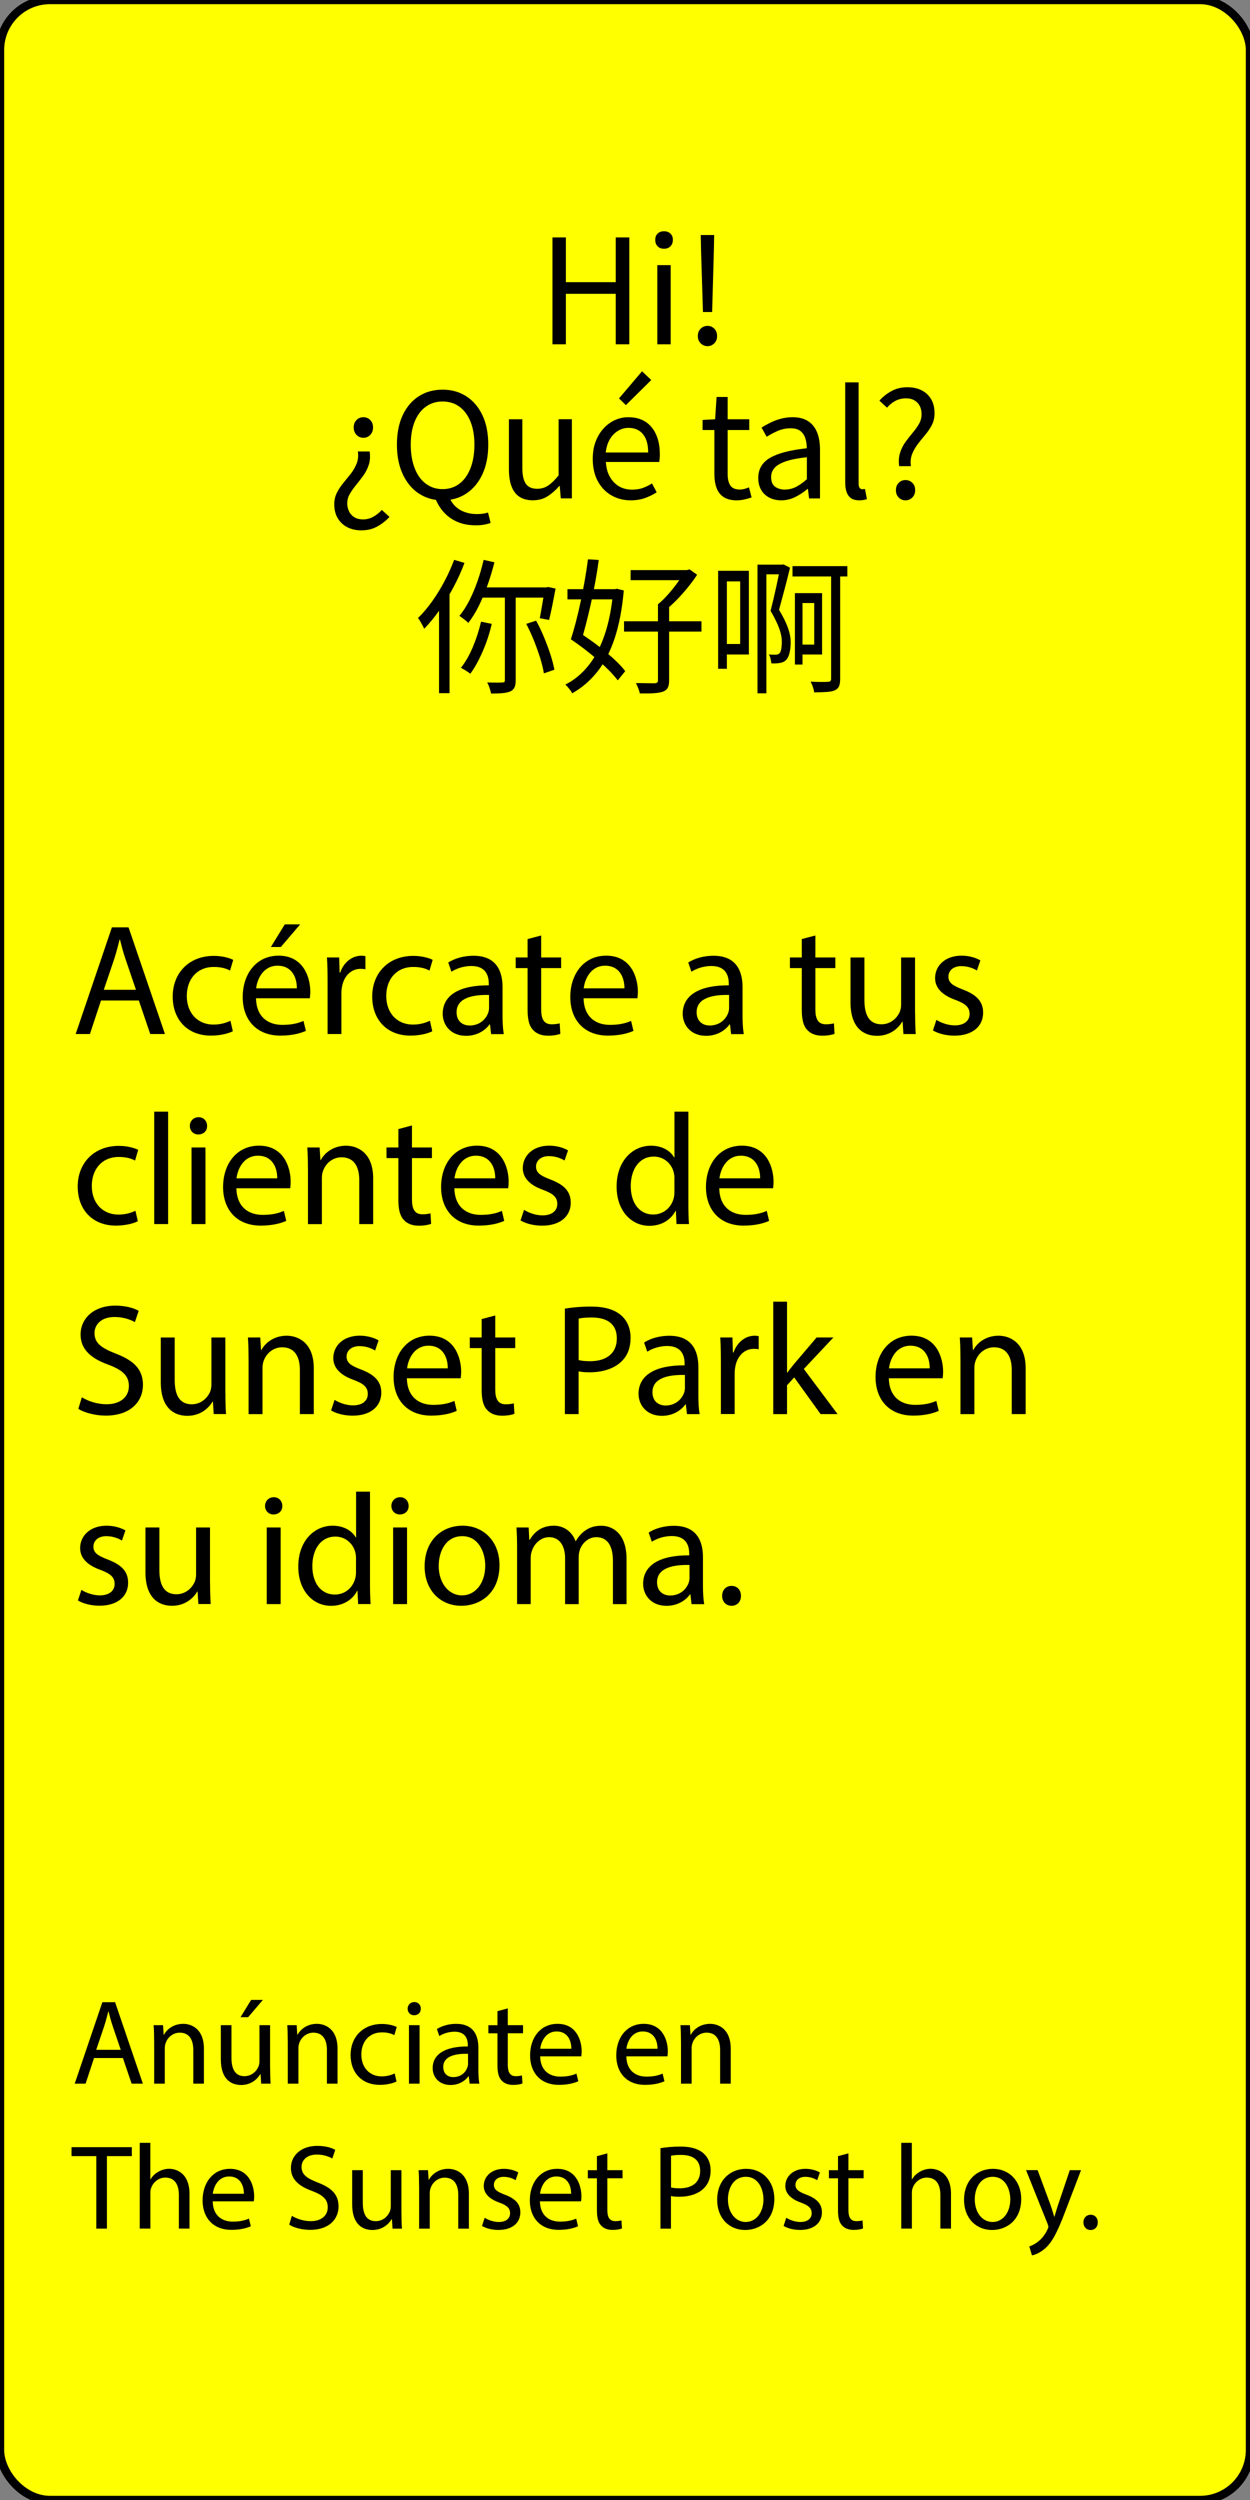 <?xml version="1.0" encoding="UTF-8"?><svg id="Layer_1" xmlns="http://www.w3.org/2000/svg" viewBox="0 0 300 600"><rect x="0" y="0" width="300" height="600" fill="#808080" stroke="none"/><defs><style>.cls-1{fill:#ff0;stroke:#000;stroke-miterlimit:10;stroke-width:2px;}</style></defs><rect class="cls-1" x="0" width="300" height="600" rx="12" ry="12"/><path d="M24.24,240.12l-2.66,8.05h-3.42l8.7-25.61h3.99l8.74,25.61h-3.53l-2.74-8.05h-9.08ZM32.63,237.54l-2.51-7.37c-.57-1.67-.95-3.19-1.33-4.67h-.08c-.38,1.52-.8,3.08-1.29,4.64l-2.51,7.41h7.71Z"/><path d="M55.89,247.49c-.87.46-2.81,1.06-5.28,1.06-5.55,0-9.16-3.76-9.16-9.38s3.88-9.76,9.88-9.76c1.98,0,3.72.49,4.64.95l-.76,2.58c-.8-.46-2.05-.87-3.88-.87-4.22,0-6.5,3.12-6.5,6.95,0,4.26,2.74,6.88,6.38,6.88,1.9,0,3.15-.49,4.1-.91l.57,2.51Z"/><path d="M61.44,239.59c.08,4.52,2.96,6.38,6.31,6.38,2.39,0,3.84-.42,5.09-.95l.57,2.39c-1.18.53-3.19,1.14-6.12,1.14-5.66,0-9.04-3.72-9.04-9.27s3.27-9.92,8.62-9.92c6,0,7.6,5.28,7.6,8.66,0,.68-.08,1.22-.11,1.56h-12.92ZM71.24,237.2c.04-2.13-.87-5.43-4.64-5.43-3.38,0-4.86,3.12-5.13,5.43h9.76ZM72.04,221.85l-4.64,5.43h-2.39l3.34-5.43h3.69Z"/><path d="M78.62,235.53c0-2.17-.04-4.03-.15-5.74h2.93l.11,3.61h.15c.84-2.47,2.85-4.03,5.09-4.03.38,0,.65.04.95.11v3.15c-.34-.08-.68-.11-1.14-.11-2.36,0-4.03,1.79-4.48,4.29-.08.46-.15.99-.15,1.56v9.8h-3.31v-12.65Z"/><path d="M103.77,247.49c-.87.46-2.81,1.06-5.28,1.06-5.55,0-9.16-3.76-9.16-9.38s3.88-9.76,9.88-9.76c1.98,0,3.72.49,4.63.95l-.76,2.58c-.8-.46-2.05-.87-3.88-.87-4.22,0-6.5,3.12-6.5,6.95,0,4.26,2.74,6.88,6.38,6.88,1.9,0,3.15-.49,4.1-.91l.57,2.51Z"/><path d="M117.87,248.18l-.27-2.32h-.11c-1.03,1.44-3,2.74-5.62,2.74-3.72,0-5.62-2.62-5.62-5.28,0-4.45,3.95-6.88,11.06-6.84v-.38c0-1.52-.42-4.26-4.18-4.26-1.71,0-3.5.53-4.79,1.37l-.76-2.2c1.52-.99,3.72-1.63,6.04-1.63,5.62,0,6.99,3.84,6.99,7.52v6.88c0,1.6.08,3.15.3,4.41h-3.04ZM117.37,238.79c-3.65-.08-7.79.57-7.79,4.14,0,2.17,1.44,3.19,3.15,3.19,2.39,0,3.91-1.52,4.45-3.08.11-.34.19-.72.19-1.06v-3.19Z"/><path d="M129.88,224.51v5.28h4.79v2.55h-4.79v9.92c0,2.28.65,3.57,2.51,3.57.87,0,1.52-.11,1.94-.23l.15,2.51c-.65.27-1.67.46-2.96.46-1.56,0-2.81-.49-3.61-1.41-.95-.99-1.29-2.62-1.29-4.79v-10.03h-2.85v-2.55h2.85v-4.41l3.27-.87Z"/><path d="M140.06,239.59c.08,4.52,2.96,6.38,6.31,6.38,2.39,0,3.84-.42,5.09-.95l.57,2.39c-1.18.53-3.19,1.14-6.12,1.14-5.66,0-9.04-3.72-9.04-9.27s3.27-9.92,8.62-9.92c6,0,7.6,5.28,7.6,8.66,0,.68-.08,1.22-.11,1.56h-12.92ZM149.86,237.2c.04-2.13-.87-5.43-4.64-5.43-3.38,0-4.86,3.12-5.13,5.43h9.76Z"/><path d="M175.47,248.18l-.27-2.32h-.11c-1.03,1.44-3,2.74-5.62,2.74-3.72,0-5.62-2.62-5.62-5.28,0-4.45,3.95-6.88,11.06-6.84v-.38c0-1.52-.42-4.26-4.18-4.26-1.71,0-3.5.53-4.79,1.37l-.76-2.2c1.52-.99,3.72-1.63,6.04-1.63,5.62,0,6.99,3.84,6.99,7.52v6.88c0,1.6.08,3.15.3,4.41h-3.04ZM174.98,238.79c-3.65-.08-7.79.57-7.79,4.14,0,2.17,1.44,3.19,3.15,3.19,2.39,0,3.91-1.52,4.45-3.08.11-.34.19-.72.19-1.06v-3.19Z"/><path d="M195.69,224.51v5.28h4.79v2.55h-4.79v9.92c0,2.28.65,3.57,2.51,3.57.87,0,1.52-.11,1.94-.23l.15,2.51c-.65.27-1.67.46-2.96.46-1.56,0-2.81-.49-3.61-1.41-.95-.99-1.29-2.62-1.29-4.79v-10.03h-2.85v-2.55h2.85v-4.41l3.27-.87Z"/><path d="M219.63,243.16c0,1.9.04,3.57.15,5.02h-2.96l-.19-3h-.08c-.87,1.48-2.81,3.42-6.08,3.42-2.89,0-6.35-1.6-6.35-8.05v-10.75h3.34v10.18c0,3.5,1.06,5.85,4.1,5.85,2.24,0,3.8-1.56,4.41-3.04.19-.49.3-1.1.3-1.71v-11.28h3.34v13.37Z"/><path d="M224.72,244.76c.99.65,2.74,1.33,4.41,1.33,2.43,0,3.57-1.22,3.57-2.74,0-1.6-.95-2.47-3.42-3.38-3.31-1.18-4.86-3-4.86-5.21,0-2.96,2.39-5.4,6.35-5.4,1.86,0,3.5.53,4.52,1.14l-.83,2.43c-.72-.46-2.05-1.06-3.76-1.06-1.98,0-3.08,1.14-3.08,2.51,0,1.52,1.1,2.2,3.5,3.12,3.19,1.22,4.83,2.81,4.83,5.55,0,3.23-2.51,5.51-6.88,5.51-2.01,0-3.88-.49-5.17-1.25l.84-2.55Z"/><path d="M33.09,293.09c-.87.46-2.81,1.06-5.28,1.06-5.55,0-9.16-3.76-9.16-9.38s3.88-9.76,9.88-9.76c1.98,0,3.72.49,4.64.95l-.76,2.58c-.8-.46-2.05-.87-3.88-.87-4.22,0-6.5,3.12-6.5,6.95,0,4.26,2.74,6.88,6.38,6.88,1.9,0,3.15-.49,4.1-.91l.57,2.51Z"/><path d="M37.01,266.8h3.34v26.98h-3.34v-26.98Z"/><path d="M49.7,270.22c.04,1.14-.8,2.05-2.13,2.05-1.18,0-2.01-.91-2.01-2.05s.87-2.09,2.09-2.09,2.05.91,2.05,2.09ZM45.97,293.78v-18.39h3.34v18.39h-3.34Z"/><path d="M56.73,285.19c.08,4.52,2.96,6.38,6.31,6.38,2.39,0,3.84-.42,5.09-.95l.57,2.39c-1.18.53-3.19,1.14-6.12,1.14-5.66,0-9.04-3.72-9.04-9.27s3.27-9.92,8.62-9.92c6,0,7.6,5.28,7.6,8.66,0,.68-.08,1.22-.11,1.56h-12.92ZM66.53,282.8c.04-2.13-.87-5.43-4.64-5.43-3.38,0-4.86,3.12-5.13,5.43h9.76Z"/><path d="M73.9,280.37c0-1.9-.04-3.46-.15-4.98h2.96l.19,3.04h.08c.91-1.75,3.04-3.46,6.08-3.46,2.55,0,6.5,1.52,6.5,7.83v10.98h-3.34v-10.6c0-2.96-1.1-5.43-4.26-5.43-2.2,0-3.91,1.56-4.48,3.42-.15.42-.23.99-.23,1.56v11.06h-3.34v-13.41Z"/><path d="M98.87,270.11v5.28h4.79v2.55h-4.79v9.92c0,2.28.65,3.57,2.51,3.57.87,0,1.52-.11,1.94-.23l.15,2.51c-.65.27-1.67.46-2.96.46-1.56,0-2.81-.49-3.61-1.41-.95-.99-1.29-2.62-1.29-4.79v-10.03h-2.85v-2.55h2.85v-4.41l3.27-.87Z"/><path d="M109.05,285.19c.08,4.52,2.96,6.38,6.31,6.38,2.39,0,3.84-.42,5.09-.95l.57,2.39c-1.18.53-3.19,1.14-6.12,1.14-5.66,0-9.04-3.72-9.04-9.27s3.27-9.92,8.62-9.92c6,0,7.6,5.28,7.6,8.66,0,.68-.08,1.22-.11,1.56h-12.92ZM118.85,282.8c.04-2.13-.87-5.43-4.64-5.43-3.38,0-4.86,3.12-5.13,5.43h9.76Z"/><path d="M125.77,290.36c.99.65,2.74,1.33,4.41,1.33,2.43,0,3.57-1.22,3.57-2.74,0-1.6-.95-2.47-3.42-3.38-3.31-1.18-4.86-3-4.86-5.21,0-2.96,2.39-5.4,6.34-5.4,1.86,0,3.5.53,4.52,1.14l-.84,2.43c-.72-.46-2.05-1.06-3.76-1.06-1.98,0-3.08,1.14-3.08,2.51,0,1.52,1.1,2.2,3.5,3.12,3.19,1.22,4.83,2.81,4.83,5.55,0,3.23-2.51,5.51-6.88,5.51-2.01,0-3.88-.49-5.17-1.25l.84-2.55Z"/><path d="M165.21,266.8v22.23c0,1.63.04,3.5.15,4.75h-3l-.15-3.19h-.08c-1.03,2.05-3.27,3.61-6.27,3.61-4.45,0-7.87-3.76-7.87-9.35-.04-6.12,3.76-9.88,8.25-9.88,2.81,0,4.71,1.33,5.55,2.81h.08v-10.98h3.34ZM161.87,282.87c0-.42-.04-.99-.15-1.41-.49-2.13-2.32-3.88-4.83-3.88-3.46,0-5.51,3.04-5.51,7.1,0,3.72,1.82,6.8,5.43,6.8,2.24,0,4.29-1.48,4.9-3.99.11-.46.15-.91.15-1.44v-3.19Z"/><path d="M172.62,285.19c.08,4.52,2.96,6.38,6.31,6.38,2.39,0,3.84-.42,5.09-.95l.57,2.39c-1.18.53-3.19,1.14-6.12,1.14-5.66,0-9.04-3.72-9.04-9.27s3.27-9.92,8.62-9.92c6,0,7.6,5.28,7.6,8.66,0,.68-.08,1.22-.11,1.56h-12.92ZM182.43,282.8c.04-2.13-.87-5.43-4.63-5.43-3.38,0-4.86,3.12-5.13,5.43h9.76Z"/><path d="M19.64,335.35c1.48.91,3.65,1.67,5.93,1.67,3.38,0,5.36-1.79,5.36-4.37,0-2.39-1.37-3.76-4.83-5.09-4.18-1.48-6.76-3.65-6.76-7.26,0-3.99,3.31-6.95,8.28-6.95,2.62,0,4.52.61,5.66,1.25l-.91,2.7c-.84-.46-2.55-1.22-4.86-1.22-3.5,0-4.83,2.09-4.83,3.84,0,2.39,1.56,3.57,5.09,4.94,4.33,1.67,6.54,3.76,6.54,7.52,0,3.95-2.93,7.37-8.97,7.37-2.47,0-5.17-.72-6.54-1.63l.84-2.77Z"/><path d="M54.1,334.36c0,1.9.04,3.57.15,5.02h-2.96l-.19-3h-.08c-.87,1.48-2.81,3.42-6.08,3.42-2.89,0-6.35-1.6-6.35-8.05v-10.75h3.34v10.18c0,3.5,1.06,5.85,4.1,5.85,2.24,0,3.8-1.56,4.41-3.04.19-.49.3-1.1.3-1.71v-11.28h3.34v13.37Z"/><path d="M59.65,325.97c0-1.9-.04-3.46-.15-4.98h2.96l.19,3.04h.08c.91-1.75,3.04-3.46,6.08-3.46,2.55,0,6.5,1.52,6.5,7.83v10.98h-3.34v-10.6c0-2.96-1.1-5.43-4.26-5.43-2.2,0-3.91,1.56-4.48,3.42-.15.42-.23.99-.23,1.56v11.06h-3.34v-13.41Z"/><path d="M80.29,335.96c.99.65,2.74,1.33,4.41,1.33,2.43,0,3.57-1.22,3.57-2.74,0-1.6-.95-2.47-3.42-3.38-3.31-1.18-4.86-3-4.86-5.21,0-2.96,2.39-5.4,6.35-5.4,1.86,0,3.5.53,4.52,1.14l-.84,2.43c-.72-.46-2.05-1.06-3.76-1.06-1.98,0-3.08,1.14-3.08,2.51,0,1.52,1.1,2.2,3.5,3.12,3.19,1.22,4.83,2.81,4.83,5.55,0,3.23-2.51,5.51-6.88,5.51-2.01,0-3.88-.49-5.17-1.25l.84-2.55Z"/><path d="M97.65,330.79c.08,4.52,2.96,6.38,6.31,6.38,2.39,0,3.84-.42,5.09-.95l.57,2.39c-1.18.53-3.19,1.14-6.12,1.14-5.66,0-9.04-3.72-9.04-9.27s3.27-9.92,8.62-9.92c6,0,7.6,5.28,7.6,8.66,0,.68-.08,1.22-.11,1.56h-12.92ZM107.46,328.4c.04-2.13-.87-5.43-4.63-5.43-3.38,0-4.86,3.12-5.13,5.43h9.76Z"/><path d="M118.86,315.71v5.28h4.79v2.55h-4.79v9.92c0,2.28.65,3.57,2.51,3.57.87,0,1.52-.11,1.94-.23l.15,2.51c-.65.27-1.67.46-2.96.46-1.56,0-2.81-.49-3.61-1.41-.95-.99-1.29-2.62-1.29-4.79v-10.03h-2.85v-2.55h2.85v-4.41l3.27-.87Z"/><path d="M135.58,314.07c1.6-.27,3.69-.49,6.34-.49,3.27,0,5.66.76,7.18,2.13,1.41,1.22,2.24,3.08,2.24,5.36s-.68,4.14-1.98,5.47c-1.75,1.86-4.6,2.81-7.83,2.81-.99,0-1.9-.04-2.66-.23v10.26h-3.3v-25.3ZM138.88,326.42c.72.19,1.63.27,2.74.27,3.99,0,6.42-1.94,6.42-5.47s-2.39-5.02-6.04-5.02c-1.44,0-2.55.11-3.12.27v9.95Z"/><path d="M164.87,339.38l-.27-2.32h-.11c-1.03,1.44-3,2.74-5.62,2.74-3.72,0-5.62-2.62-5.62-5.28,0-4.45,3.95-6.88,11.06-6.84v-.38c0-1.52-.42-4.26-4.18-4.26-1.71,0-3.5.53-4.79,1.37l-.76-2.2c1.52-.99,3.72-1.63,6.04-1.63,5.62,0,6.99,3.84,6.99,7.52v6.88c0,1.6.08,3.15.3,4.41h-3.04ZM164.38,329.99c-3.65-.08-7.79.57-7.79,4.14,0,2.17,1.44,3.19,3.15,3.19,2.39,0,3.91-1.52,4.45-3.08.11-.34.19-.72.19-1.06v-3.19Z"/><path d="M173.01,326.73c0-2.17-.04-4.03-.15-5.74h2.93l.11,3.61h.15c.84-2.47,2.85-4.03,5.09-4.03.38,0,.65.04.95.11v3.15c-.34-.08-.68-.11-1.14-.11-2.36,0-4.03,1.79-4.48,4.29-.08.46-.15.99-.15,1.56v9.8h-3.31v-12.65Z"/><path d="M188.89,329.42h.08c.46-.65,1.1-1.44,1.63-2.09l5.39-6.34h4.03l-7.1,7.56,8.09,10.83h-4.07l-6.34-8.81-1.71,1.9v6.92h-3.31v-26.98h3.31v17.02Z"/><path d="M213.32,330.79c.08,4.52,2.96,6.38,6.31,6.38,2.39,0,3.84-.42,5.09-.95l.57,2.39c-1.18.53-3.19,1.14-6.12,1.14-5.66,0-9.04-3.72-9.04-9.27s3.27-9.92,8.62-9.92c6,0,7.6,5.28,7.6,8.66,0,.68-.08,1.22-.11,1.56h-12.92ZM223.13,328.4c.04-2.13-.87-5.43-4.64-5.43-3.38,0-4.86,3.12-5.13,5.43h9.76Z"/><path d="M230.5,325.97c0-1.9-.04-3.46-.15-4.98h2.96l.19,3.04h.08c.91-1.75,3.04-3.46,6.08-3.46,2.55,0,6.5,1.52,6.5,7.83v10.98h-3.34v-10.6c0-2.96-1.1-5.43-4.26-5.43-2.2,0-3.91,1.56-4.48,3.42-.15.42-.23.99-.23,1.56v11.06h-3.34v-13.41Z"/><path d="M19.53,381.56c.99.65,2.74,1.33,4.41,1.33,2.43,0,3.57-1.22,3.57-2.74,0-1.6-.95-2.47-3.42-3.38-3.31-1.18-4.86-3-4.86-5.21,0-2.96,2.39-5.39,6.35-5.39,1.86,0,3.5.53,4.52,1.14l-.84,2.43c-.72-.46-2.05-1.06-3.76-1.06-1.98,0-3.08,1.14-3.08,2.51,0,1.52,1.1,2.2,3.5,3.12,3.19,1.22,4.83,2.81,4.83,5.55,0,3.23-2.51,5.51-6.88,5.51-2.01,0-3.88-.49-5.17-1.25l.84-2.54Z"/><path d="M50.42,379.96c0,1.9.04,3.57.15,5.01h-2.96l-.19-3h-.08c-.87,1.48-2.81,3.42-6.08,3.42-2.89,0-6.35-1.6-6.35-8.05v-10.75h3.34v10.18c0,3.5,1.06,5.85,4.1,5.85,2.24,0,3.8-1.56,4.41-3.04.19-.49.3-1.1.3-1.71v-11.28h3.34v13.37Z"/><path d="M67.75,361.42c.04,1.14-.8,2.05-2.13,2.05-1.18,0-2.01-.91-2.01-2.05s.87-2.09,2.09-2.09,2.05.91,2.05,2.09ZM64.02,384.98v-18.39h3.34v18.39h-3.34Z"/><path d="M88.8,358v22.23c0,1.63.04,3.5.15,4.75h-3l-.15-3.19h-.08c-1.03,2.05-3.27,3.61-6.27,3.61-4.45,0-7.86-3.76-7.86-9.35-.04-6.12,3.76-9.88,8.24-9.88,2.81,0,4.71,1.33,5.55,2.81h.08v-10.98h3.34ZM85.45,374.07c0-.42-.04-.99-.15-1.41-.49-2.13-2.32-3.88-4.83-3.88-3.46,0-5.51,3.04-5.51,7.11,0,3.72,1.82,6.8,5.43,6.8,2.24,0,4.29-1.48,4.9-3.99.11-.46.15-.91.15-1.44v-3.19Z"/><path d="M98.07,361.42c.04,1.14-.8,2.05-2.13,2.05-1.18,0-2.01-.91-2.01-2.05s.87-2.09,2.09-2.09,2.05.91,2.05,2.09ZM94.35,384.98v-18.39h3.34v18.39h-3.34Z"/><path d="M119.88,375.63c0,6.8-4.71,9.76-9.16,9.76-4.98,0-8.81-3.65-8.81-9.46,0-6.16,4.03-9.76,9.12-9.76s8.85,3.84,8.85,9.46ZM105.29,375.82c0,4.03,2.32,7.07,5.59,7.07s5.58-3,5.58-7.14c0-3.12-1.56-7.07-5.51-7.07s-5.66,3.65-5.66,7.14Z"/><path d="M124.1,371.57c0-1.9-.04-3.46-.15-4.98h2.93l.15,2.96h.11c1.03-1.75,2.74-3.38,5.78-3.38,2.51,0,4.41,1.52,5.21,3.69h.08c.57-1.03,1.29-1.82,2.05-2.39,1.1-.83,2.32-1.29,4.07-1.29,2.43,0,6.04,1.6,6.04,7.98v10.83h-3.27v-10.41c0-3.53-1.29-5.66-3.99-5.66-1.9,0-3.38,1.41-3.95,3.04-.15.46-.27,1.06-.27,1.67v11.36h-3.27v-11.02c0-2.92-1.29-5.05-3.84-5.05-2.09,0-3.61,1.67-4.14,3.34-.19.49-.27,1.06-.27,1.63v11.09h-3.27v-13.41Z"/><path d="M165.97,384.98l-.27-2.32h-.11c-1.03,1.44-3,2.74-5.62,2.74-3.72,0-5.62-2.62-5.62-5.28,0-4.45,3.95-6.88,11.06-6.84v-.38c0-1.52-.42-4.25-4.18-4.25-1.71,0-3.5.53-4.79,1.37l-.76-2.2c1.52-.99,3.72-1.63,6.04-1.63,5.62,0,6.99,3.84,6.99,7.52v6.88c0,1.6.08,3.15.3,4.41h-3.04ZM165.48,375.59c-3.65-.08-7.79.57-7.79,4.14,0,2.17,1.44,3.19,3.15,3.19,2.39,0,3.91-1.52,4.45-3.08.11-.34.19-.72.19-1.06v-3.19Z"/><path d="M173.31,383c0-1.41.95-2.39,2.28-2.39s2.24.99,2.24,2.39-.87,2.39-2.28,2.39c-1.33,0-2.24-1.03-2.24-2.39Z"/><path d="M22.57,493.93l-2.03,6.15h-2.61l6.64-19.55h3.05l6.67,19.55h-2.7l-2.09-6.15h-6.93ZM28.98,491.96l-1.91-5.63c-.44-1.28-.73-2.44-1.02-3.57h-.06c-.29,1.16-.61,2.35-.99,3.54l-1.91,5.66h5.89Z"/><path d="M36.99,489.84c0-1.45-.03-2.64-.12-3.8h2.26l.15,2.32h.06c.7-1.33,2.32-2.64,4.64-2.64,1.94,0,4.96,1.16,4.96,5.98v8.38h-2.55v-8.09c0-2.26-.84-4.15-3.25-4.15-1.68,0-2.99,1.19-3.42,2.61-.12.32-.17.75-.17,1.19v8.44h-2.55v-10.24Z"/><path d="M64.83,496.25c0,1.45.03,2.73.12,3.83h-2.26l-.15-2.29h-.06c-.67,1.13-2.15,2.61-4.64,2.61-2.2,0-4.84-1.22-4.84-6.15v-8.21h2.55v7.77c0,2.67.81,4.47,3.13,4.47,1.71,0,2.9-1.19,3.36-2.32.15-.38.23-.84.23-1.3v-8.62h2.55v10.21ZM63.09,479.98l-3.54,4.15h-1.83l2.55-4.15h2.81Z"/><path d="M69.06,489.84c0-1.45-.03-2.64-.12-3.8h2.26l.15,2.32h.06c.7-1.33,2.32-2.64,4.64-2.64,1.94,0,4.96,1.16,4.96,5.98v8.38h-2.55v-8.09c0-2.26-.84-4.15-3.25-4.15-1.68,0-2.99,1.19-3.42,2.61-.12.32-.17.75-.17,1.19v8.44h-2.55v-10.24Z"/><path d="M95.16,499.56c-.67.35-2.15.81-4.03.81-4.23,0-6.99-2.87-6.99-7.17s2.96-7.45,7.54-7.45c1.51,0,2.84.38,3.54.72l-.58,1.97c-.61-.35-1.57-.67-2.96-.67-3.22,0-4.96,2.38-4.96,5.31,0,3.25,2.09,5.25,4.87,5.25,1.45,0,2.41-.38,3.13-.7l.44,1.91Z"/><path d="M100.99,482.09c.03.87-.61,1.57-1.62,1.57-.9,0-1.54-.7-1.54-1.57s.67-1.6,1.6-1.6,1.57.7,1.57,1.6ZM98.15,500.08v-14.04h2.55v14.04h-2.55Z"/><path d="M112.71,500.08l-.2-1.77h-.09c-.78,1.1-2.29,2.09-4.29,2.09-2.84,0-4.29-2-4.29-4.03,0-3.39,3.02-5.25,8.44-5.22v-.29c0-1.16-.32-3.25-3.19-3.25-1.31,0-2.67.41-3.65,1.04l-.58-1.68c1.16-.75,2.84-1.25,4.61-1.25,4.29,0,5.34,2.93,5.34,5.74v5.25c0,1.22.06,2.41.23,3.37h-2.32ZM112.33,492.91c-2.79-.06-5.95.44-5.95,3.16,0,1.65,1.1,2.44,2.41,2.44,1.83,0,2.99-1.16,3.39-2.35.09-.26.15-.55.15-.81v-2.44Z"/><path d="M121.87,482.01v4.03h3.66v1.94h-3.66v7.57c0,1.74.49,2.73,1.92,2.73.67,0,1.16-.09,1.48-.17l.12,1.92c-.49.2-1.28.35-2.26.35-1.19,0-2.15-.38-2.75-1.07-.73-.75-.99-2-.99-3.66v-7.66h-2.18v-1.94h2.18v-3.37l2.49-.67Z"/><path d="M129.64,493.52c.06,3.45,2.26,4.87,4.82,4.87,1.83,0,2.93-.32,3.89-.72l.44,1.83c-.9.41-2.44.87-4.67.87-4.32,0-6.9-2.84-6.9-7.08s2.49-7.57,6.58-7.57c4.58,0,5.8,4.03,5.8,6.61,0,.52-.06.93-.09,1.19h-9.86ZM137.12,491.7c.03-1.62-.67-4.15-3.54-4.15-2.58,0-3.71,2.38-3.92,4.15h7.45Z"/><path d="M150.32,493.52c.06,3.45,2.26,4.87,4.82,4.87,1.83,0,2.93-.32,3.89-.72l.44,1.83c-.9.41-2.44.87-4.67.87-4.32,0-6.9-2.84-6.9-7.08s2.49-7.57,6.58-7.57c4.58,0,5.8,4.03,5.8,6.61,0,.52-.06.93-.09,1.19h-9.86ZM157.8,491.7c.03-1.62-.67-4.15-3.54-4.15-2.58,0-3.71,2.38-3.92,4.15h7.45Z"/><path d="M163.43,489.84c0-1.45-.03-2.64-.12-3.8h2.26l.15,2.32h.06c.7-1.33,2.32-2.64,4.64-2.64,1.94,0,4.96,1.16,4.96,5.98v8.38h-2.55v-8.09c0-2.26-.84-4.15-3.25-4.15-1.68,0-2.99,1.19-3.42,2.61-.12.32-.17.75-.17,1.19v8.44h-2.55v-10.24Z"/><path d="M23.12,517.47h-5.95v-2.15h14.47v2.15h-5.98v17.4h-2.55v-17.4Z"/><path d="M33.53,514.28h2.55v8.76h.06c.41-.72,1.04-1.36,1.83-1.8.75-.44,1.65-.73,2.61-.73,1.89,0,4.9,1.16,4.9,6v8.35h-2.55v-8.06c0-2.26-.84-4.18-3.25-4.18-1.65,0-2.96,1.16-3.42,2.55-.15.35-.17.73-.17,1.22v8.47h-2.55v-20.59Z"/><path d="M51.05,528.32c.06,3.45,2.26,4.87,4.81,4.87,1.83,0,2.93-.32,3.89-.72l.44,1.83c-.9.41-2.44.87-4.67.87-4.32,0-6.9-2.84-6.9-7.08s2.49-7.57,6.58-7.57c4.58,0,5.8,4.03,5.8,6.61,0,.52-.06.93-.09,1.19h-9.86ZM58.53,526.5c.03-1.62-.67-4.15-3.54-4.15-2.58,0-3.71,2.38-3.92,4.15h7.45Z"/><path d="M70.05,531.8c1.13.7,2.78,1.28,4.52,1.28,2.58,0,4.09-1.36,4.09-3.33,0-1.83-1.04-2.87-3.68-3.89-3.19-1.13-5.16-2.78-5.16-5.54,0-3.05,2.52-5.31,6.32-5.31,2,0,3.45.46,4.32.96l-.7,2.06c-.64-.35-1.94-.93-3.71-.93-2.67,0-3.68,1.6-3.68,2.93,0,1.83,1.19,2.73,3.89,3.77,3.31,1.28,4.99,2.87,4.99,5.74,0,3.02-2.23,5.63-6.85,5.63-1.89,0-3.94-.55-4.99-1.25l.64-2.12Z"/><path d="M96.35,531.05c0,1.45.03,2.73.12,3.83h-2.26l-.15-2.29h-.06c-.67,1.13-2.15,2.61-4.64,2.61-2.2,0-4.84-1.22-4.84-6.15v-8.21h2.55v7.77c0,2.67.81,4.47,3.13,4.47,1.71,0,2.9-1.19,3.36-2.32.15-.38.23-.84.23-1.3v-8.62h2.55v10.21Z"/><path d="M100.58,524.64c0-1.45-.03-2.64-.12-3.8h2.26l.15,2.32h.06c.7-1.33,2.32-2.64,4.64-2.64,1.94,0,4.96,1.16,4.96,5.98v8.38h-2.55v-8.09c0-2.26-.84-4.15-3.25-4.15-1.68,0-2.99,1.19-3.42,2.61-.12.32-.17.75-.17,1.19v8.44h-2.55v-10.24Z"/><path d="M116.33,532.27c.75.49,2.09,1.01,3.36,1.01,1.86,0,2.73-.93,2.73-2.09,0-1.22-.72-1.89-2.61-2.58-2.52-.9-3.71-2.29-3.71-3.97,0-2.26,1.83-4.12,4.84-4.12,1.42,0,2.67.41,3.45.87l-.64,1.86c-.55-.35-1.57-.81-2.87-.81-1.51,0-2.35.87-2.35,1.92,0,1.16.84,1.68,2.67,2.38,2.44.93,3.68,2.15,3.68,4.24,0,2.47-1.91,4.21-5.25,4.21-1.54,0-2.96-.38-3.95-.96l.64-1.94Z"/><path d="M129.58,528.32c.06,3.45,2.26,4.87,4.82,4.87,1.83,0,2.93-.32,3.89-.72l.44,1.83c-.9.41-2.44.87-4.67.87-4.32,0-6.9-2.84-6.9-7.08s2.49-7.57,6.58-7.57c4.58,0,5.8,4.03,5.8,6.61,0,.52-.06.93-.09,1.19h-9.86ZM137.07,526.5c.03-1.62-.67-4.15-3.54-4.15-2.58,0-3.71,2.38-3.92,4.15h7.45Z"/><path d="M145.76,516.81v4.03h3.65v1.94h-3.65v7.57c0,1.74.49,2.73,1.91,2.73.67,0,1.16-.09,1.48-.17l.12,1.92c-.49.2-1.28.35-2.26.35-1.19,0-2.15-.38-2.76-1.07-.73-.75-.99-2-.99-3.66v-7.66h-2.18v-1.94h2.18v-3.37l2.5-.67Z"/><path d="M158.52,515.56c1.22-.2,2.81-.38,4.84-.38,2.5,0,4.32.58,5.48,1.62,1.07.93,1.71,2.35,1.71,4.09s-.52,3.16-1.51,4.18c-1.33,1.42-3.51,2.15-5.98,2.15-.75,0-1.45-.03-2.03-.17v7.83h-2.52v-19.32ZM161.05,524.99c.55.15,1.25.2,2.09.2,3.05,0,4.9-1.48,4.9-4.18s-1.83-3.83-4.61-3.83c-1.1,0-1.94.09-2.38.2v7.6Z"/><path d="M185.84,527.74c0,5.19-3.6,7.46-6.99,7.46-3.8,0-6.73-2.79-6.73-7.22,0-4.7,3.08-7.46,6.96-7.46s6.76,2.93,6.76,7.22ZM174.71,527.89c0,3.07,1.77,5.39,4.26,5.39s4.26-2.29,4.26-5.45c0-2.38-1.19-5.4-4.21-5.4s-4.32,2.79-4.32,5.45Z"/><path d="M188.71,532.27c.75.49,2.09,1.01,3.36,1.01,1.86,0,2.73-.93,2.73-2.09,0-1.22-.72-1.89-2.61-2.58-2.52-.9-3.71-2.29-3.71-3.97,0-2.26,1.83-4.12,4.84-4.12,1.42,0,2.67.41,3.45.87l-.64,1.86c-.55-.35-1.57-.81-2.87-.81-1.51,0-2.35.87-2.35,1.92,0,1.16.84,1.68,2.67,2.38,2.44.93,3.68,2.15,3.68,4.24,0,2.47-1.91,4.21-5.25,4.21-1.54,0-2.96-.38-3.95-.96l.64-1.94Z"/><path d="M203.62,516.81v4.03h3.65v1.94h-3.65v7.57c0,1.74.49,2.73,1.91,2.73.67,0,1.16-.09,1.48-.17l.12,1.92c-.49.2-1.28.35-2.26.35-1.19,0-2.15-.38-2.76-1.07-.73-.75-.99-2-.99-3.66v-7.66h-2.18v-1.94h2.18v-3.37l2.5-.67Z"/><path d="M216.29,514.28h2.55v8.76h.06c.41-.72,1.04-1.36,1.83-1.8.75-.44,1.65-.73,2.61-.73,1.89,0,4.9,1.16,4.9,6v8.35h-2.55v-8.06c0-2.26-.84-4.18-3.25-4.18-1.65,0-2.96,1.16-3.42,2.55-.14.35-.17.73-.17,1.22v8.47h-2.55v-20.59Z"/><path d="M245.09,527.74c0,5.19-3.6,7.46-6.99,7.46-3.8,0-6.73-2.79-6.73-7.22,0-4.7,3.08-7.46,6.96-7.46s6.76,2.93,6.76,7.22ZM233.95,527.89c0,3.07,1.77,5.39,4.26,5.39s4.26-2.29,4.26-5.45c0-2.38-1.19-5.4-4.21-5.4s-4.32,2.79-4.32,5.45Z"/><path d="M249.03,520.84l3.08,8.3c.32.93.67,2.03.9,2.87h.06c.26-.84.55-1.91.9-2.93l2.78-8.24h2.7l-3.83,10.01c-1.83,4.82-3.08,7.28-4.82,8.79-1.25,1.1-2.49,1.54-3.13,1.65l-.64-2.15c.64-.2,1.48-.61,2.23-1.25.7-.55,1.57-1.54,2.15-2.84.12-.26.2-.46.2-.61s-.06-.35-.17-.67l-5.19-12.94h2.78Z"/><path d="M260.02,533.37c0-1.07.72-1.83,1.74-1.83s1.71.75,1.71,1.83-.67,1.83-1.74,1.83c-1.01,0-1.71-.78-1.71-1.83Z"/><path d="M132.59,82.63v-25.65h3.22v10.74h11.97v-10.74h3.25v25.65h-3.25v-12.11h-11.97v12.11h-3.22Z"/><path d="M159.36,59.7c-.63,0-1.14-.19-1.52-.58-.39-.39-.58-.9-.58-1.56s.19-1.13.58-1.5c.38-.37.89-.56,1.52-.56s1.14.19,1.54.56c.4.37.59.88.59,1.5s-.2,1.17-.59,1.56c-.4.38-.91.58-1.54.58ZM157.75,82.63v-19h3.22v19h-3.22Z"/><path d="M169.79,83.08c-.63,0-1.17-.23-1.63-.68-.45-.46-.68-1.03-.68-1.73,0-.75.23-1.34.68-1.79.46-.44,1-.67,1.63-.67s1.2.22,1.64.67c.44.44.67,1.04.67,1.79,0,.7-.22,1.28-.67,1.73s-.99.68-1.64.68ZM168.71,74.89l-.46-14.84-.07-3.64h3.22l-.07,3.64-.42,14.84h-2.21Z"/><path d="M86.79,127.29c-1.33,0-2.48-.26-3.46-.77-.98-.51-1.74-1.24-2.29-2.17-.55-.93-.82-2.04-.82-3.33,0-1,.21-1.92.63-2.75.42-.83.93-1.61,1.54-2.34.61-.74,1.2-1.48,1.79-2.22.58-.75,1.05-1.55,1.4-2.42.35-.86.46-1.84.31-2.94h2.83c.16,1.24.09,2.32-.23,3.25-.31.93-.75,1.79-1.31,2.56s-1.13,1.51-1.71,2.22c-.58.71-1.08,1.42-1.5,2.13-.42.71-.63,1.49-.63,2.33,0,.68.15,1.31.44,1.91.29.6.72,1.06,1.28,1.4.56.34,1.25.51,2.06.51.86,0,1.68-.21,2.45-.63s1.46-.97,2.06-1.65l1.85,1.68c-.84.91-1.81,1.67-2.92,2.29s-2.36.93-3.76.93ZM87.21,105.07c-.65,0-1.2-.23-1.65-.7-.44-.47-.67-1.06-.67-1.79s.22-1.31.67-1.77c.44-.46.99-.68,1.65-.68s1.2.23,1.65.68c.44.46.67,1.04.67,1.77s-.22,1.32-.67,1.79c-.44.47-.99.7-1.65.7Z"/><path d="M106.22,120.08c-2.15,0-4.04-.54-5.69-1.63-1.64-1.08-2.93-2.63-3.87-4.64-.93-2.01-1.4-4.38-1.4-7.1s.47-5.12,1.4-7.09c.93-1.97,2.22-3.48,3.87-4.53,1.65-1.05,3.54-1.57,5.69-1.57s4.04.53,5.69,1.59c1.65,1.06,2.93,2.57,3.87,4.53.93,1.96,1.4,4.32,1.4,7.07s-.47,5.1-1.4,7.1c-.93,2.01-2.22,3.55-3.87,4.64-1.64,1.08-3.54,1.63-5.69,1.63ZM106.22,117.39c1.54,0,2.88-.43,4.03-1.29,1.14-.86,2.03-2.1,2.66-3.71.63-1.61.95-3.5.95-5.67s-.32-4-.95-5.55-1.52-2.74-2.66-3.57c-1.14-.83-2.49-1.24-4.03-1.24s-2.85.41-4.01,1.24c-1.16.83-2.05,2.02-2.68,3.57s-.95,3.4-.95,5.55.32,4.06.95,5.67c.63,1.61,1.52,2.85,2.68,3.71,1.15.86,2.49,1.29,4.01,1.29ZM114.06,126.07c-1.61,0-3.06-.28-4.34-.84s-2.36-1.34-3.24-2.33c-.88-.99-1.55-2.11-2.01-3.34l3.36-.28c.35.91.85,1.67,1.49,2.27.64.61,1.4,1.06,2.28,1.37.88.3,1.81.46,2.82.46.58,0,1.1-.04,1.54-.1.44-.07.83-.16,1.16-.28l.63,2.49c-.37.16-.89.3-1.54.42-.65.12-1.37.17-2.13.17Z"/><path d="M127.99,120.08c-2.01,0-3.48-.63-4.43-1.89-.95-1.26-1.42-3.1-1.42-5.53v-12.04h3.22v11.65c0,1.75.28,3.03.84,3.83.56.81,1.47,1.21,2.73,1.21.98,0,1.86-.26,2.62-.77.77-.51,1.61-1.33,2.52-2.45v-13.48h3.18v19h-2.66l-.25-2.98h-.1c-.89,1.03-1.83,1.85-2.82,2.48-.99.63-2.14.95-3.45.95Z"/><path d="M151.36,120.08c-1.7,0-3.24-.4-4.62-1.19s-2.47-1.93-3.27-3.41c-.8-1.48-1.21-3.26-1.21-5.34,0-1.56.23-2.96.7-4.18.47-1.23,1.1-2.27,1.91-3.15s1.72-1.54,2.75-2c1.03-.46,2.08-.68,3.15-.68,1.63,0,3.01.36,4.13,1.08,1.12.72,1.98,1.76,2.57,3.1.6,1.34.89,2.92.89,4.74,0,.35-.01.68-.04.98s-.06.58-.1.84h-12.81c.07,1.35.38,2.53.93,3.52.55.99,1.28,1.76,2.19,2.31s1.97.82,3.19.82c.93,0,1.78-.13,2.54-.4.76-.27,1.5-.64,2.22-1.1l1.12,2.13c-.82.54-1.74.99-2.77,1.37-1.03.37-2.18.56-3.46.56ZM145.38,108.6h10.18c0-1.91-.41-3.38-1.24-4.39-.83-1.02-1.99-1.52-3.48-1.52-.89,0-1.72.23-2.5.7-.78.47-1.43,1.13-1.96,2-.52.86-.86,1.94-1,3.22ZM150.21,97.23l-1.65-1.61,5.53-6.51,2.21,2.1-6.09,6.02Z"/><path d="M176.84,120.08c-1.33,0-2.39-.26-3.18-.79-.79-.52-1.36-1.27-1.7-2.22-.34-.96-.51-2.06-.51-3.32v-10.54h-2.83v-2.42l3.01-.17.35-5.35h2.66v5.35h5.18v2.59h-5.18v10.64c0,1.14.22,2.04.65,2.68.43.64,1.2.96,2.29.96.35,0,.72-.05,1.12-.16.4-.1.75-.23,1.05-.37l.63,2.42c-.54.19-1.11.35-1.71.49-.61.14-1.21.21-1.82.21Z"/><path d="M187.52,120.08c-1.05,0-2-.21-2.84-.63-.84-.42-1.5-1.03-1.98-1.84-.48-.8-.72-1.78-.72-2.92,0-2.08.93-3.67,2.78-4.78,1.86-1.11,4.81-1.88,8.87-2.33,0-.82-.11-1.59-.33-2.33-.22-.73-.61-1.33-1.17-1.78-.56-.46-1.36-.68-2.42-.68s-2.13.22-3.1.65c-.97.43-1.84.89-2.61,1.38l-1.23-2.2c.58-.37,1.26-.75,2.03-1.14.77-.39,1.61-.71,2.52-.96s1.88-.39,2.91-.39c1.54,0,2.79.33,3.76.98.97.65,1.68,1.56,2.13,2.71.46,1.16.68,2.53.68,4.11v11.69h-2.62l-.28-2.27h-.1c-.89.75-1.86,1.39-2.92,1.92s-2.19.81-3.38.81ZM188.43,117.49c.91,0,1.78-.21,2.61-.63s1.7-1.04,2.61-1.85v-5.28c-2.12.23-3.82.57-5.08,1-1.26.43-2.16.96-2.7,1.58-.54.62-.8,1.35-.8,2.19,0,1.1.33,1.87.98,2.33s1.45.68,2.38.68Z"/><path d="M206.21,120.08c-.79,0-1.44-.16-1.93-.49-.49-.33-.85-.81-1.08-1.45s-.35-1.41-.35-2.29v-24.08h3.22v24.29c0,.49.09.84.26,1.05s.38.31.61.31c.09,0,.19,0,.28-.02.09-.01.22-.03.38-.05l.46,2.45c-.23.07-.49.13-.77.19-.28.06-.64.09-1.08.09Z"/><path d="M215.8,111.89c-.16-1.21-.09-2.3.23-3.26.31-.96.75-1.82,1.31-2.59.56-.77,1.14-1.5,1.73-2.21.59-.7,1.1-1.41,1.5-2.12.41-.71.61-1.49.61-2.33,0-.7-.14-1.34-.42-1.91-.28-.57-.7-1.03-1.26-1.36-.56-.34-1.26-.51-2.1-.51s-1.68.19-2.45.58-1.46.94-2.07,1.66l-1.82-1.68c.82-.93,1.79-1.7,2.91-2.31s2.38-.91,3.78-.91,2.48.25,3.46.75c.98.5,1.74,1.22,2.28,2.15.54.93.8,2.04.8,3.33,0,1.05-.21,1.98-.63,2.8-.42.82-.93,1.59-1.54,2.31-.61.72-1.2,1.46-1.79,2.22-.58.76-1.05,1.56-1.4,2.42-.35.85-.46,1.84-.31,2.96h-2.83ZM217.3,120.08c-.63,0-1.17-.23-1.61-.68s-.67-1.03-.67-1.73c0-.75.22-1.34.67-1.79.44-.44.98-.67,1.61-.67s1.21.22,1.66.67c.46.44.68,1.04.68,1.79,0,.7-.23,1.28-.68,1.73s-1.01.68-1.66.68Z"/><path d="M109,134.37l2.48.73c-.75,1.98-1.63,3.94-2.66,5.86-1.03,1.93-2.13,3.74-3.32,5.44-1.19,1.7-2.43,3.21-3.71,4.52-.07-.21-.19-.48-.37-.8s-.36-.66-.56-1c-.2-.34-.38-.6-.54-.79,1.17-1.14,2.29-2.46,3.36-3.96,1.07-1.49,2.06-3.1,2.97-4.81s1.69-3.45,2.35-5.2ZM105.36,143.36l2.49-2.48.04.04v25.44h-2.52v-23ZM116.07,134.37l2.59.59c-.47,1.84-1.01,3.66-1.64,5.44-.63,1.79-1.33,3.45-2.1,5.01-.77,1.55-1.61,2.91-2.52,4.08-.14-.14-.34-.32-.61-.54-.27-.22-.54-.43-.81-.63-.27-.2-.51-.37-.72-.51.89-1.07,1.69-2.33,2.42-3.76.72-1.44,1.37-2.98,1.94-4.62.57-1.65,1.06-3.33,1.45-5.06ZM115.47,149.21l2.55.52c-.35,1.54-.79,3.04-1.33,4.5-.54,1.46-1.13,2.82-1.77,4.09-.64,1.27-1.32,2.4-2.05,3.38-.16-.14-.38-.3-.67-.49-.28-.19-.56-.36-.84-.52-.28-.16-.53-.3-.74-.42,1.07-1.33,2.02-2.98,2.85-4.95.83-1.97,1.49-4.01,1.98-6.11ZM115.72,140.98h15.75v2.45h-16.73l.98-2.45ZM121.18,141.96h2.59v21.28c0,.72-.09,1.29-.28,1.71s-.51.75-.98.98c-.49.21-1.12.35-1.87.42s-1.69.1-2.78.1c-.07-.37-.19-.82-.37-1.35-.17-.52-.37-.96-.58-1.31.84.02,1.6.04,2.29.04s1.15-.01,1.38-.04c.21,0,.36-.03.45-.1.09-.07.14-.22.14-.45v-21.28ZM126.29,149.73l2.38-.77c.68,1.24,1.31,2.56,1.89,3.96.58,1.4,1.1,2.78,1.54,4.15s.76,2.58.95,3.66l-2.52.88c-.16-1.07-.46-2.3-.89-3.68-.43-1.38-.93-2.78-1.5-4.2-.57-1.42-1.18-2.75-1.84-3.99ZM130.7,140.98h.39l.45-.1,1.79.38c-.23,1.28-.49,2.62-.77,4.01-.28,1.39-.54,2.56-.77,3.52l-2.24-.42c.12-.61.24-1.31.38-2.1.14-.79.28-1.62.42-2.47.14-.85.26-1.66.35-2.43v-.39Z"/><path d="M147.15,141.4h.46l.46-.1,1.64.42c-.4,4.46-1.13,8.29-2.2,11.5-1.07,3.21-2.46,5.88-4.17,8.02-1.7,2.13-3.71,3.86-6.02,5.16-.09-.23-.24-.48-.44-.74s-.4-.51-.61-.75c-.21-.24-.41-.45-.59-.61,2.1-1.05,3.95-2.57,5.55-4.57,1.6-2,2.9-4.47,3.9-7.42s1.68-6.4,2.03-10.34v-.56ZM136.19,141.4h11.69v2.45h-11.69v-2.45ZM137,153.41c.4-1.19.8-2.57,1.21-4.13.41-1.56.79-3.21,1.16-4.95.36-1.74.69-3.47,1-5.2.3-1.73.55-3.36.74-4.9l2.59.17c-.21,1.61-.48,3.31-.8,5.09-.33,1.78-.69,3.57-1.08,5.35-.4,1.78-.81,3.49-1.23,5.11-.42,1.62-.83,3.07-1.22,4.36l-2.34-.91ZM137,153.41l1.61-1.89c1.07.7,2.16,1.45,3.27,2.24,1.11.79,2.19,1.62,3.24,2.49,1.05.86,2,1.7,2.85,2.52.85.82,1.55,1.59,2.08,2.31l-1.79,2.21c-.54-.72-1.22-1.51-2.07-2.36-.84-.85-1.77-1.72-2.8-2.61s-2.09-1.75-3.18-2.59c-1.1-.84-2.17-1.61-3.22-2.31ZM149.77,149.1h18.58v2.48h-18.58v-2.48ZM151.35,136.82h13.79v2.42h-13.79v-2.42ZM157.89,145.04h2.7v18.27c0,.75-.11,1.33-.33,1.75s-.61.73-1.17.94c-.54.19-1.25.31-2.14.37-.89.06-2.02.08-3.39.05-.07-.35-.2-.76-.38-1.24-.19-.48-.37-.89-.56-1.24.7,0,1.36,0,1.98.02.62.01,1.16.02,1.61.02h.96c.28-.02.47-.09.58-.19.1-.1.16-.27.16-.51v-18.23ZM164.19,136.82h.67l.63-.17,1.82,1.29c-.65,1-1.41,2.04-2.28,3.1-.86,1.06-1.77,2.07-2.71,3.03-.95.96-1.9,1.8-2.85,2.52-.16-.23-.4-.5-.72-.81-.31-.3-.6-.55-.86-.73.79-.65,1.59-1.42,2.38-2.31.79-.89,1.53-1.8,2.22-2.75.69-.94,1.25-1.8,1.7-2.57v-.6Z"/><path d="M172.35,136.99h2.1v23.52h-2.1v-23.52ZM173.47,136.99h6.26v20.09h-6.26v-2.52h4.17v-15.02h-4.17v-2.55ZM181.8,135.52h6.09v2.31h-3.96v28.56h-2.13v-30.87ZM187.36,135.52h.35l.31-.07,1.58.8c-.35,1.47-.75,3.07-1.21,4.81-.46,1.74-.93,3.51-1.42,5.3.98,1.63,1.69,3.07,2.13,4.3.44,1.24.67,2.4.67,3.5,0,.93-.1,1.8-.3,2.61-.2.8-.52,1.39-.96,1.77-.19.16-.41.3-.68.4s-.54.17-.82.19c-.26.05-.55.08-.89.09-.34.01-.67,0-1-.02-.02-.3-.08-.66-.18-1.07-.09-.41-.23-.76-.42-1.07.3.05.6.07.89.07h.72c.37,0,.67-.09.88-.28.23-.19.4-.55.49-1.08.09-.54.14-1.1.14-1.68,0-1.03-.21-2.12-.63-3.27s-1.11-2.56-2.07-4.22c.51-2.01.97-3.96,1.38-5.85s.75-3.56,1.03-5v-.25ZM190.2,135.87h13.16v2.48h-13.16v-2.48ZM190.79,142.35h5.35v2.38h-3.54v14.77h-1.82v-17.15ZM195.41,142.35h1.89v14.73h-5.67v-2.38h3.78v-12.35ZM199.47,136.68h2.17v26.29c0,.7-.09,1.27-.26,1.7-.17.43-.51.76-1,1-.47.21-1.12.34-1.94.4-.83.06-1.85.09-3.06.09,0-.23-.05-.5-.14-.81s-.2-.61-.31-.93c-.12-.31-.25-.59-.39-.82.98.05,1.86.07,2.64.07s1.31-.01,1.59-.04c.47,0,.7-.23.7-.7v-26.25Z"/></svg>
